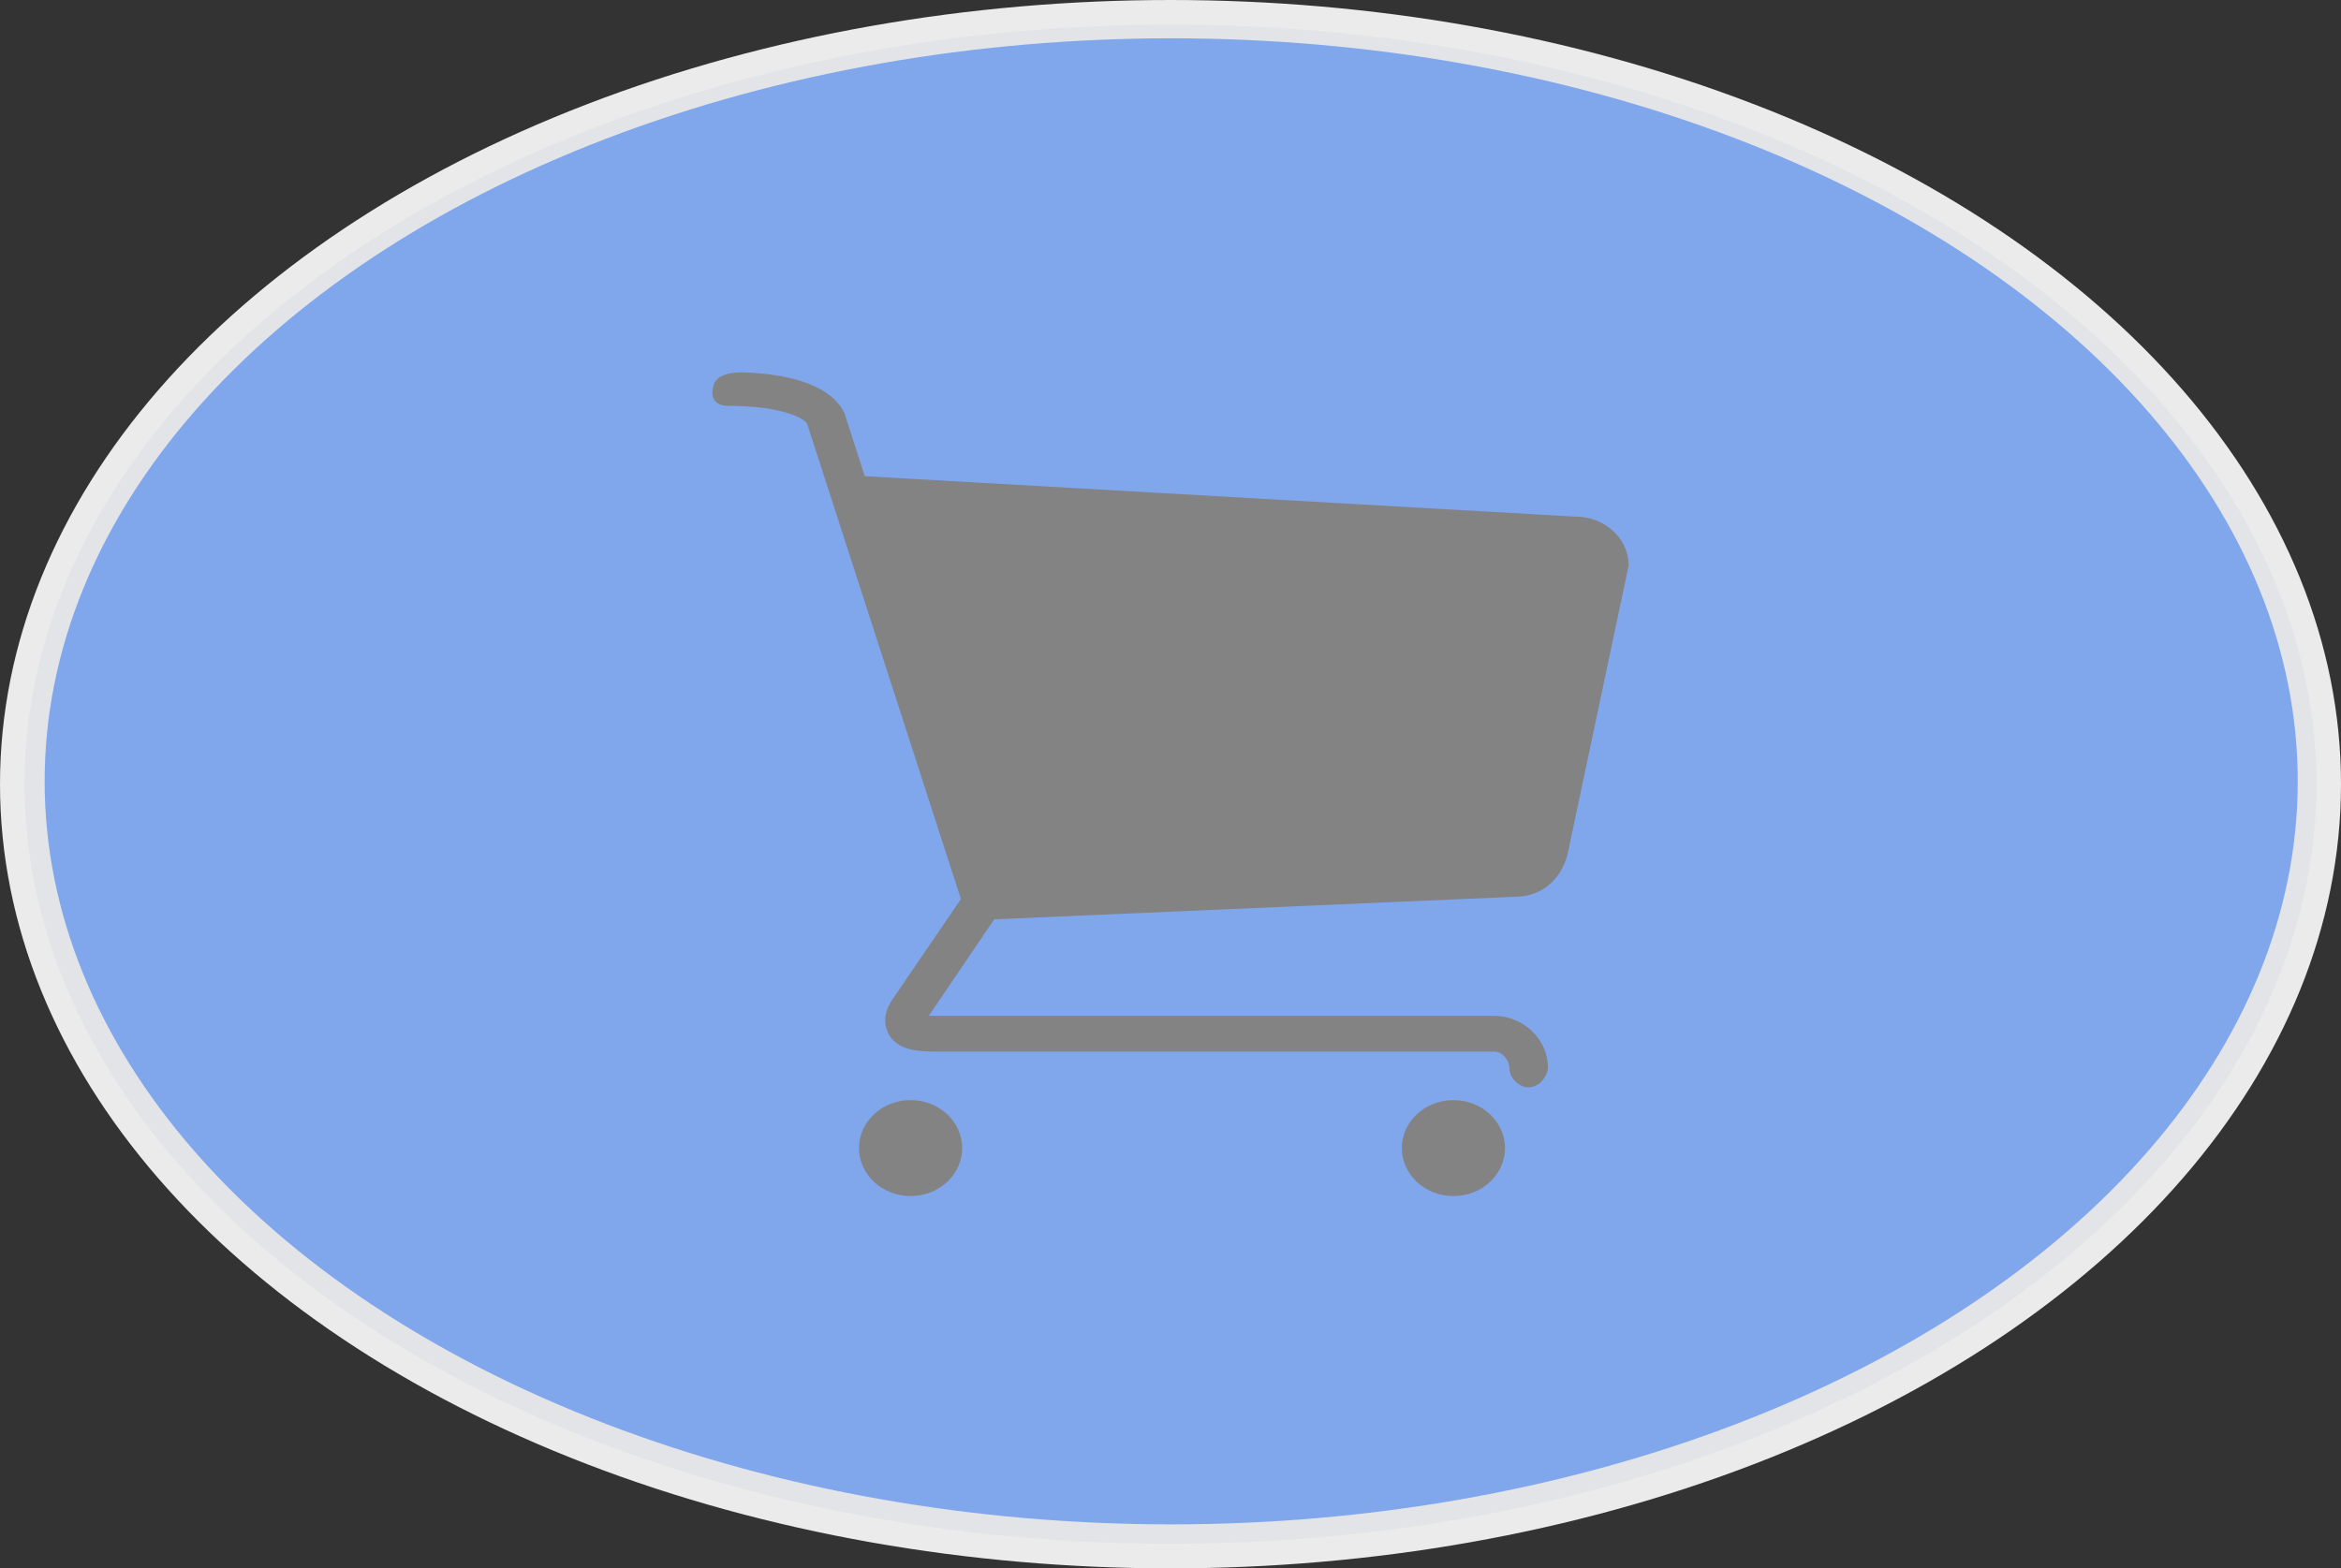 <?xml version="1.0" encoding="UTF-8" standalone="no"?><!-- Generator: Gravit.io --><svg xmlns="http://www.w3.org/2000/svg" xmlns:xlink="http://www.w3.org/1999/xlink" style="isolation:isolate" viewBox="483.65 191.385 50.284 33.698" width="50.284pt" height="33.698pt"><rect x="483.65" y="191.385" width="50.284" height="33.698" fill="#333333" stroke="none"/><defs><clipPath id="_clipPath_q5PIis3H9GKarliEKbuh1vuUDxAGBT6j"><rect x="483.65" y="191.385" width="50.284" height="33.698"/></clipPath></defs><g clip-path="url(#_clipPath_q5PIis3H9GKarliEKbuh1vuUDxAGBT6j)"><ellipse vector-effect="non-scaling-stroke" cx="508.807" cy="208.173" rx="24.454" ry="16.221" fill="rgb(128,167,236)" stroke-width="0.512" stroke="rgb(226,228,232)" stroke-opacity="100" stroke-linejoin="miter" stroke-linecap="square" stroke-miterlimit="3"/><ellipse vector-effect="non-scaling-stroke" cx="508.792" cy="208.234" rx="24.878" ry="16.585" fill="none" stroke-width="0.528" stroke="rgb(235,235,235)" stroke-opacity="100" stroke-linejoin="miter" stroke-linecap="square" stroke-miterlimit="3"/><ellipse vector-effect="non-scaling-stroke" cx="514.869" cy="216.053" rx="1.108" ry="1.031" fill="rgb(131,131,131)"/><ellipse vector-effect="non-scaling-stroke" cx="503.209" cy="216.053" rx="1.108" ry="1.031" fill="rgb(131,131,131)"/><path d=" M 518.633 203.536 L 517.339 209.653 C 517.229 210.242 516.789 210.652 516.21 210.652 L 505.005 211.138 L 503.601 213.211 L 515.742 213.211 C 516.376 213.211 516.899 213.723 516.899 214.312 C 516.899 214.517 516.706 214.747 516.486 214.747 C 516.266 214.747 516.073 214.542 516.073 214.338 C 516.073 214.184 515.935 213.979 515.742 213.979 L 503.711 213.979 C 503.243 213.979 502.913 213.902 502.748 213.621 C 502.528 213.237 502.803 212.879 502.858 212.802 L 504.29 210.703 L 500.986 200.489 C 500.931 200.387 500.49 200.105 499.279 200.105 C 499.279 200.105 498.838 200.121 498.979 199.658 C 498.979 199.658 499.014 199.35 499.692 199.389 C 501.426 199.466 501.757 200.131 501.812 200.336 L 502.225 201.616 L 517.504 202.486 C 518.11 202.486 518.633 202.947 518.633 203.536 Z " fill="rgb(131,131,131)"/></g></svg>